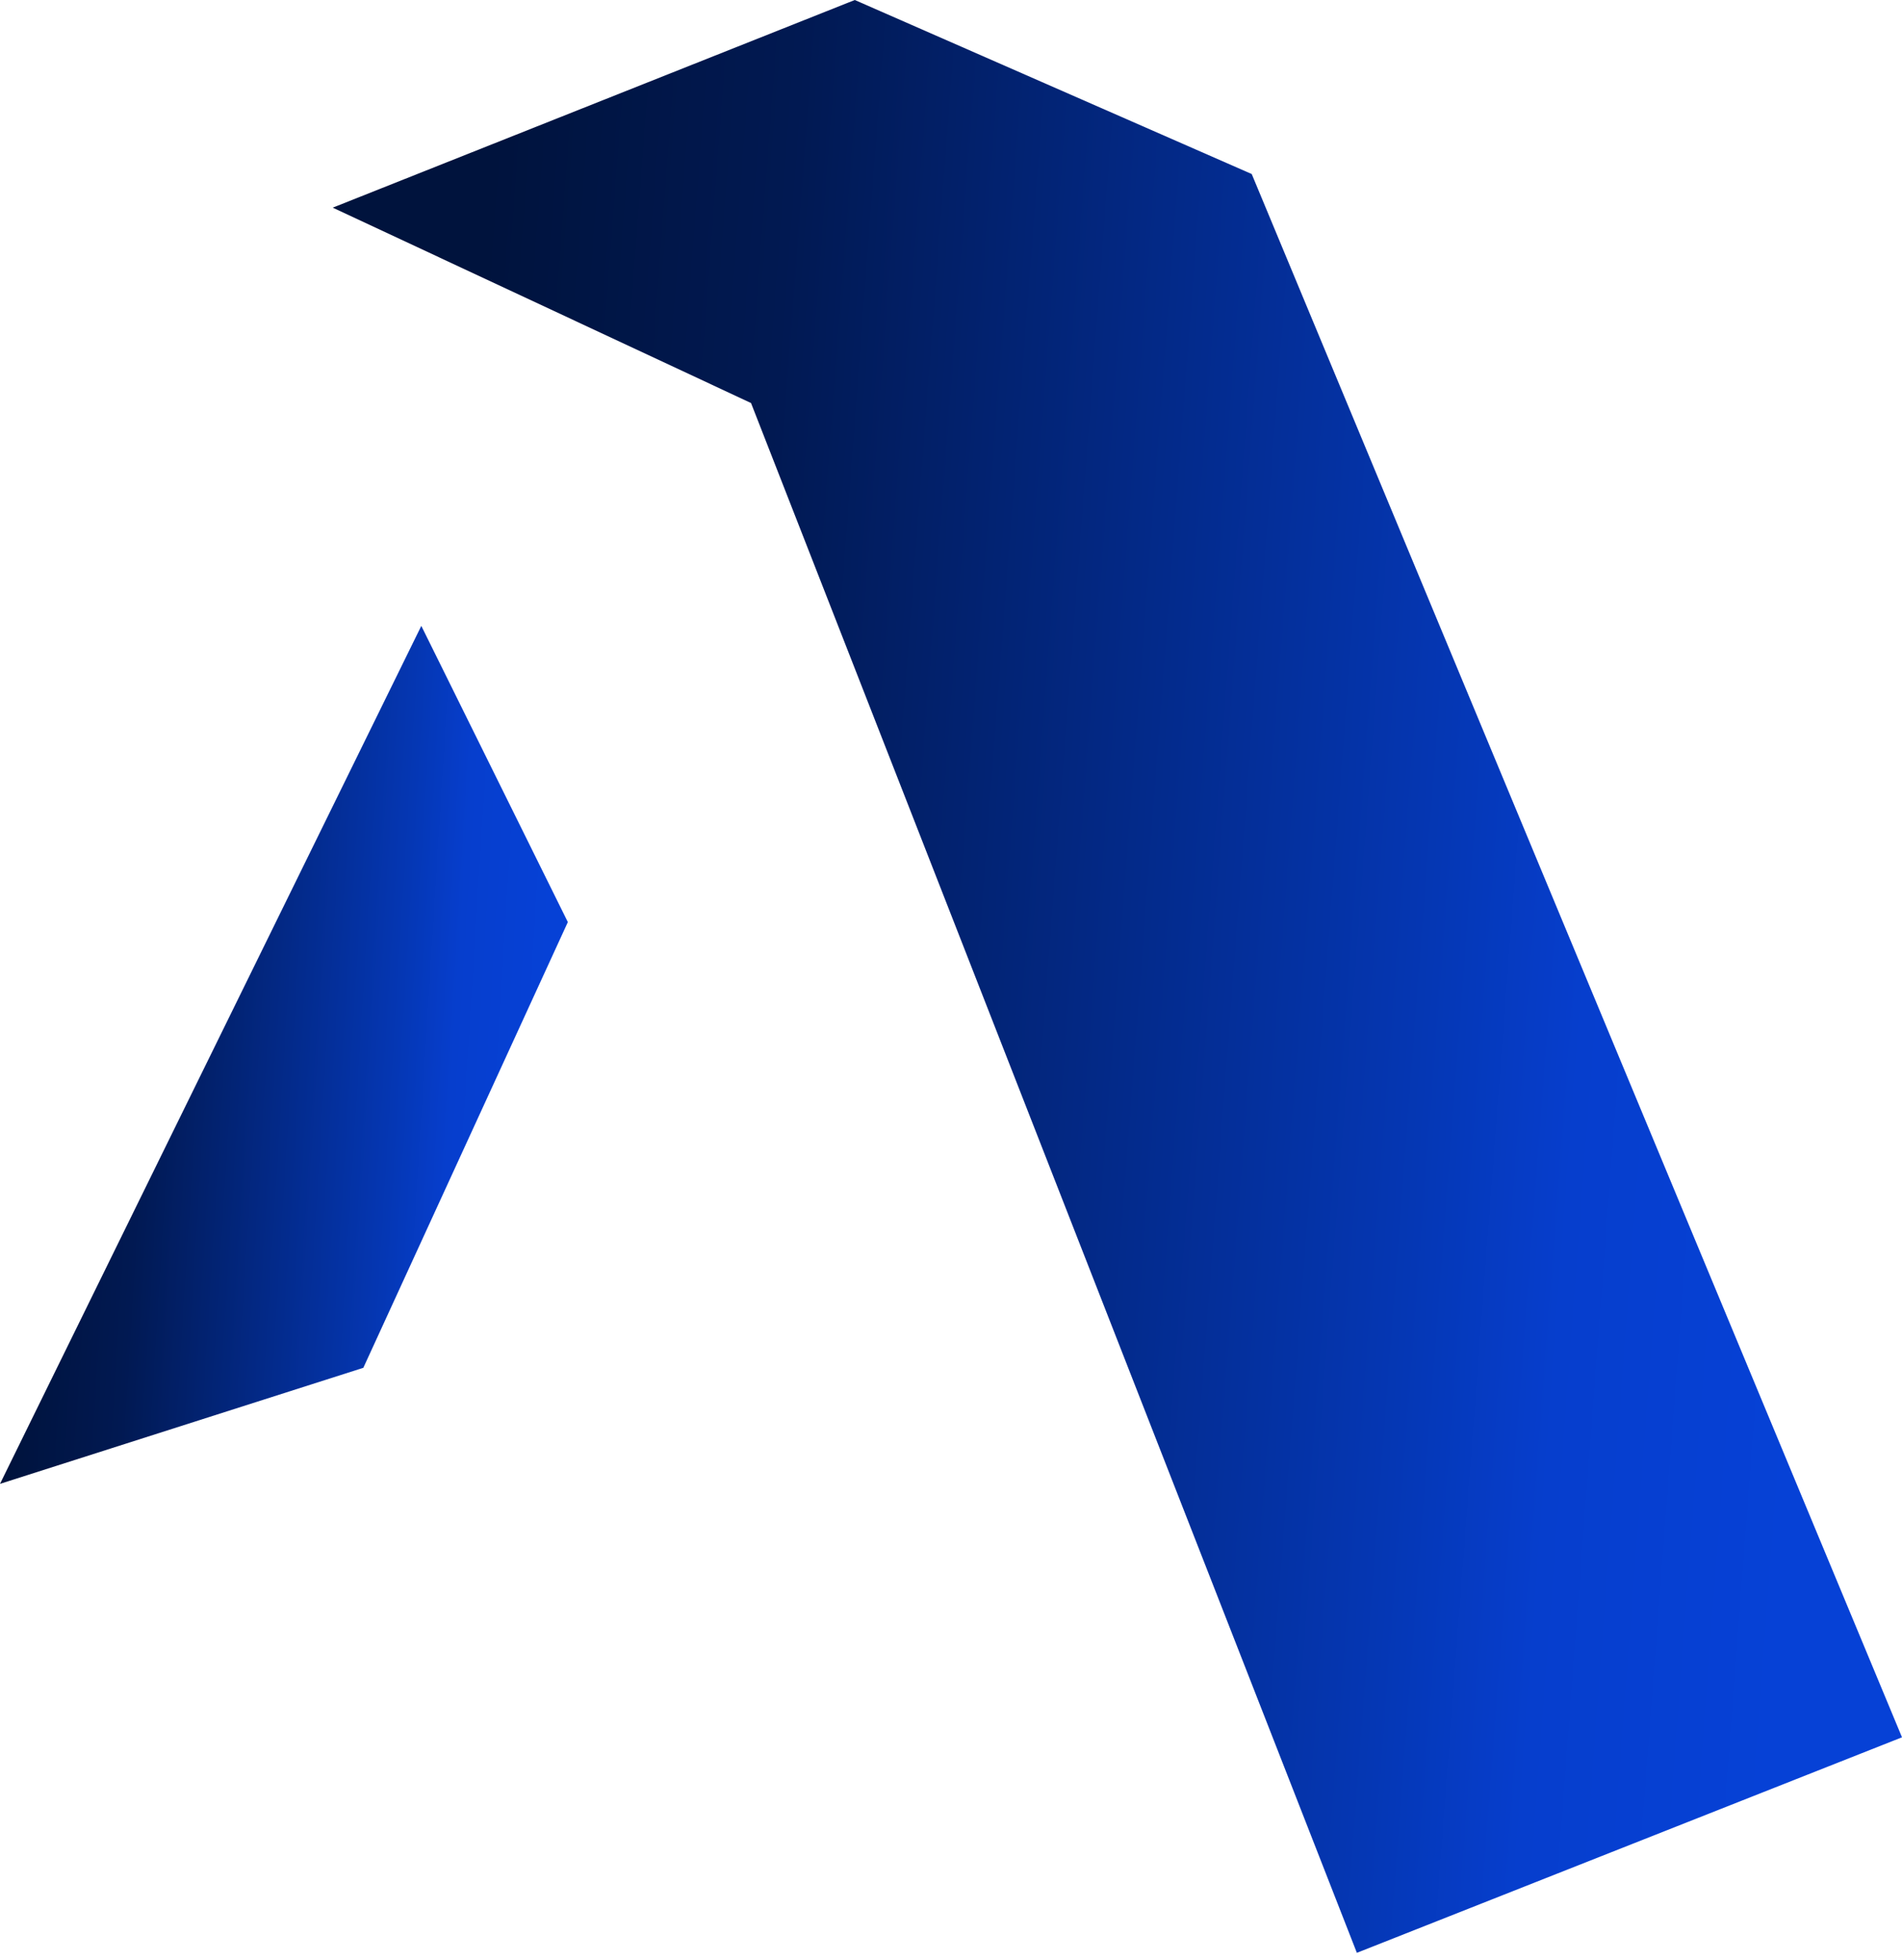 <svg width="231" height="238" viewBox="0 0 231 238" fill="none" xmlns="http://www.w3.org/2000/svg">
<g style="mix-blend-mode:color-dodge">
<path d="M40.411 25.217L103.815 0L152.023 21.134L231 210.978L164.793 237.151L91.212 48.943L40.411 25.217Z" fill="url(#paint0_linear_28_1207)"/>
</g>
<path d="M0 180.2L51.168 76.007L68.965 111.98L44.127 166.106L0 180.2Z" fill="url(#paint1_linear_28_1207)"/>
<defs>
<linearGradient id="paint0_linear_28_1207" x1="41.602" y1="259.457" x2="210.409" y2="272.226" gradientUnits="userSpaceOnUse">
<stop stop-color="#00133D"/>
<stop offset="0.215" stop-color="#011952"/>
<stop offset="0.5" stop-color="#032A8A"/>
<stop offset="0.715" stop-color="#0537B4"/>
<stop offset="0.826" stop-color="#063ECD"/>
<stop offset="1" stop-color="#0641D6"/>
</linearGradient>
<linearGradient id="paint1_linear_28_1207" x1="0.431" y1="190" x2="61.626" y2="193.812" gradientUnits="userSpaceOnUse">
<stop stop-color="#00133D"/>
<stop offset="0.215" stop-color="#011952"/>
<stop offset="0.5" stop-color="#032A8A"/>
<stop offset="0.715" stop-color="#0537B4"/>
<stop offset="0.826" stop-color="#063ECD"/>
<stop offset="1" stop-color="#0641D6"/>
</linearGradient>
</defs>
</svg>
